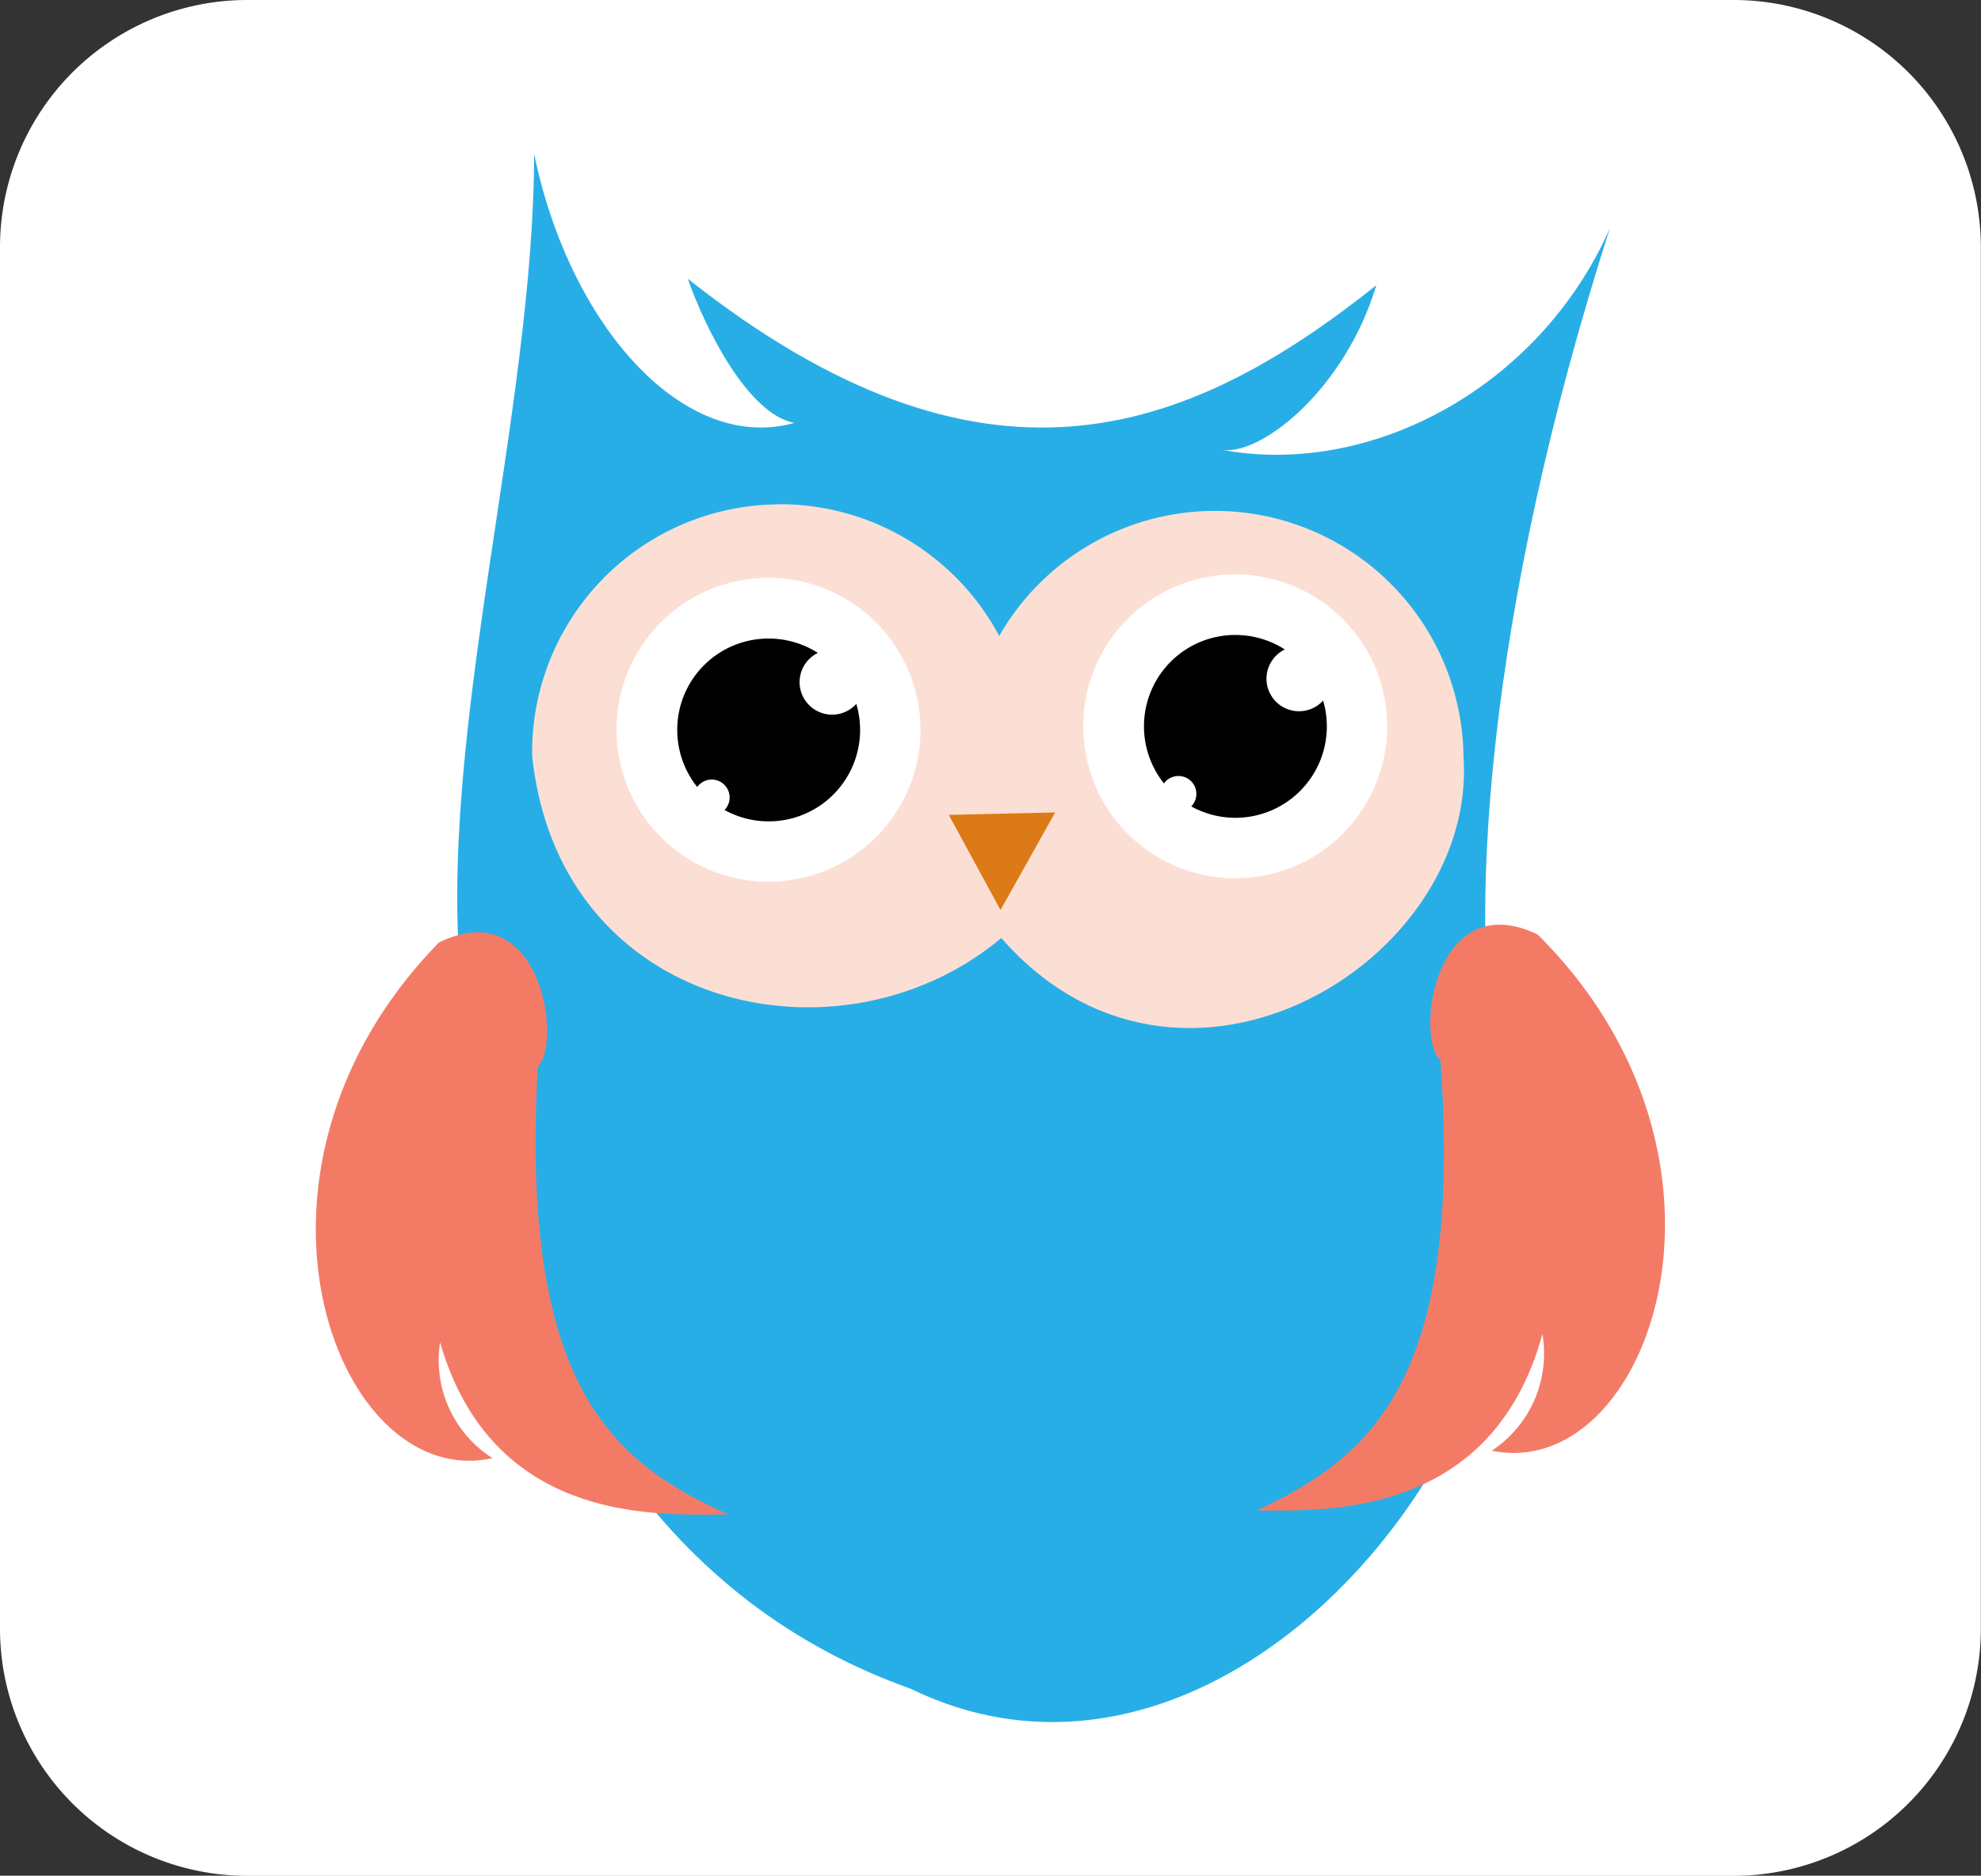 <svg id="Layer_1" data-name="Layer 1" xmlns="http://www.w3.org/2000/svg" viewBox="0 0 121.77 115.32"><rect x="0" y="0" width="121.77" height="115.32" fill="#333333" stroke="none"/><defs><style>.cls-1{fill:#fff;}.cls-2{fill:#28aee6;}.cls-3{fill:#fcdfd4;}.cls-4{fill:#f37b66;}.cls-5{fill:#db7a16;}</style></defs><title>card-back</title><path id="rect39821" class="cls-1" d="M159,147.9h91.31a15.2,15.2,0,0,1,15.23,15.23V248a15.2,15.2,0,0,1-15.23,15.23H159A15.2,15.2,0,0,1,143.78,248V163.13A15.2,15.2,0,0,1,159,147.9Z" transform="translate(-143.78 -147.9)"/><path id="path12045" class="cls-2" d="M176.61,157.34c0,16-6.07,36.08-4.45,51.29,2.71,25.2,13.56,38.1,27.58,43.09,20,9.75,41.48-17.3,36.4-36.62-2.41-10-.95-29.68,6.6-53.17-4.31,9.77-14.72,15.39-24,13.6,2.4,0.56,7.7-3.62,9.64-10.09-11.77,9.37-24.22,13.91-42.32-.4,1.05,3,3.67,8.32,6.55,8.86-6.76,1.9-13.81-5.92-16-16.55h0Z" transform="translate(-143.78 -147.9)"/><path id="path12047" class="cls-3" d="M191.59,178.91a15.24,15.24,0,0,0-15.1,15.39v0.05c1.63,15.73,19,19.48,28.84,11.22,11,12.58,29.26,1.49,28.41-11.12A15.28,15.28,0,0,0,205.2,187a15.3,15.3,0,0,0-13.62-8.1h0Z" transform="translate(-143.78 -147.9)"/><path id="path12049" class="cls-4" d="M176.84,213.49c-1.12,19.9,4.77,24.37,11.7,27.52-4,0-14.42.78-17.71-10.58a7.15,7.15,0,0,0,3.22,7.12c-9.62,2.13-17.07-17.6-3.29-31.7C177,202.77,178.36,211.92,176.84,213.49Z" transform="translate(-143.78 -147.9)"/><path id="path12051" class="cls-5" d="M202.1,198l6.54-.15-3.36,6Z" transform="translate(-143.78 -147.9)"/><path id="rect12055" class="cls-1" d="M191.18,183.43a9.34,9.34,0,1,1-9.5,9.19A9.32,9.32,0,0,1,191.18,183.43Z" transform="translate(-143.78 -147.9)"/><path id="rect12057" d="M191.12,187.16a5.62,5.62,0,1,1-5.71,5.53A5.61,5.61,0,0,1,191.12,187.16Z" transform="translate(-143.78 -147.9)"/><path id="rect12059" class="cls-1" d="M195,187.84a2,2,0,1,1-2.07,2A2,2,0,0,1,195,187.84Z" transform="translate(-143.78 -147.9)"/><path id="rect12061" class="cls-1" d="M187.55,195.83a1.1,1.1,0,1,1-1.12,1.08A1.1,1.1,0,0,1,187.55,195.83Z" transform="translate(-143.78 -147.9)"/><path id="path12114" class="cls-4" d="M232.32,213.07c1.43,19.88-4.4,24.44-11.28,27.7,4,0,14.43.56,17.55-10.85a7.15,7.15,0,0,1-3.11,7.17c9.65,2,16.8-17.86,2.81-31.74-6.3-3-7.52,6.18-6,7.72h0Z" transform="translate(-143.78 -147.9)"/><path id="rect12116" class="cls-1" d="M219.87,183.22a9.34,9.34,0,1,1-9.5,9.19A9.32,9.32,0,0,1,219.87,183.22Z" transform="translate(-143.78 -147.9)"/><path id="rect12118" d="M219.81,186.94a5.62,5.62,0,1,1-5.71,5.53A5.61,5.61,0,0,1,219.81,186.94Z" transform="translate(-143.78 -147.9)"/><path id="rect12120" class="cls-1" d="M223.7,187.63a2,2,0,1,1-2.07,2A2,2,0,0,1,223.7,187.63Z" transform="translate(-143.78 -147.9)"/><path id="rect12122" class="cls-1" d="M216.24,195.61a1.1,1.1,0,1,1-1.12,1.08A1.1,1.1,0,0,1,216.24,195.61Z" transform="translate(-143.78 -147.9)"/></svg>